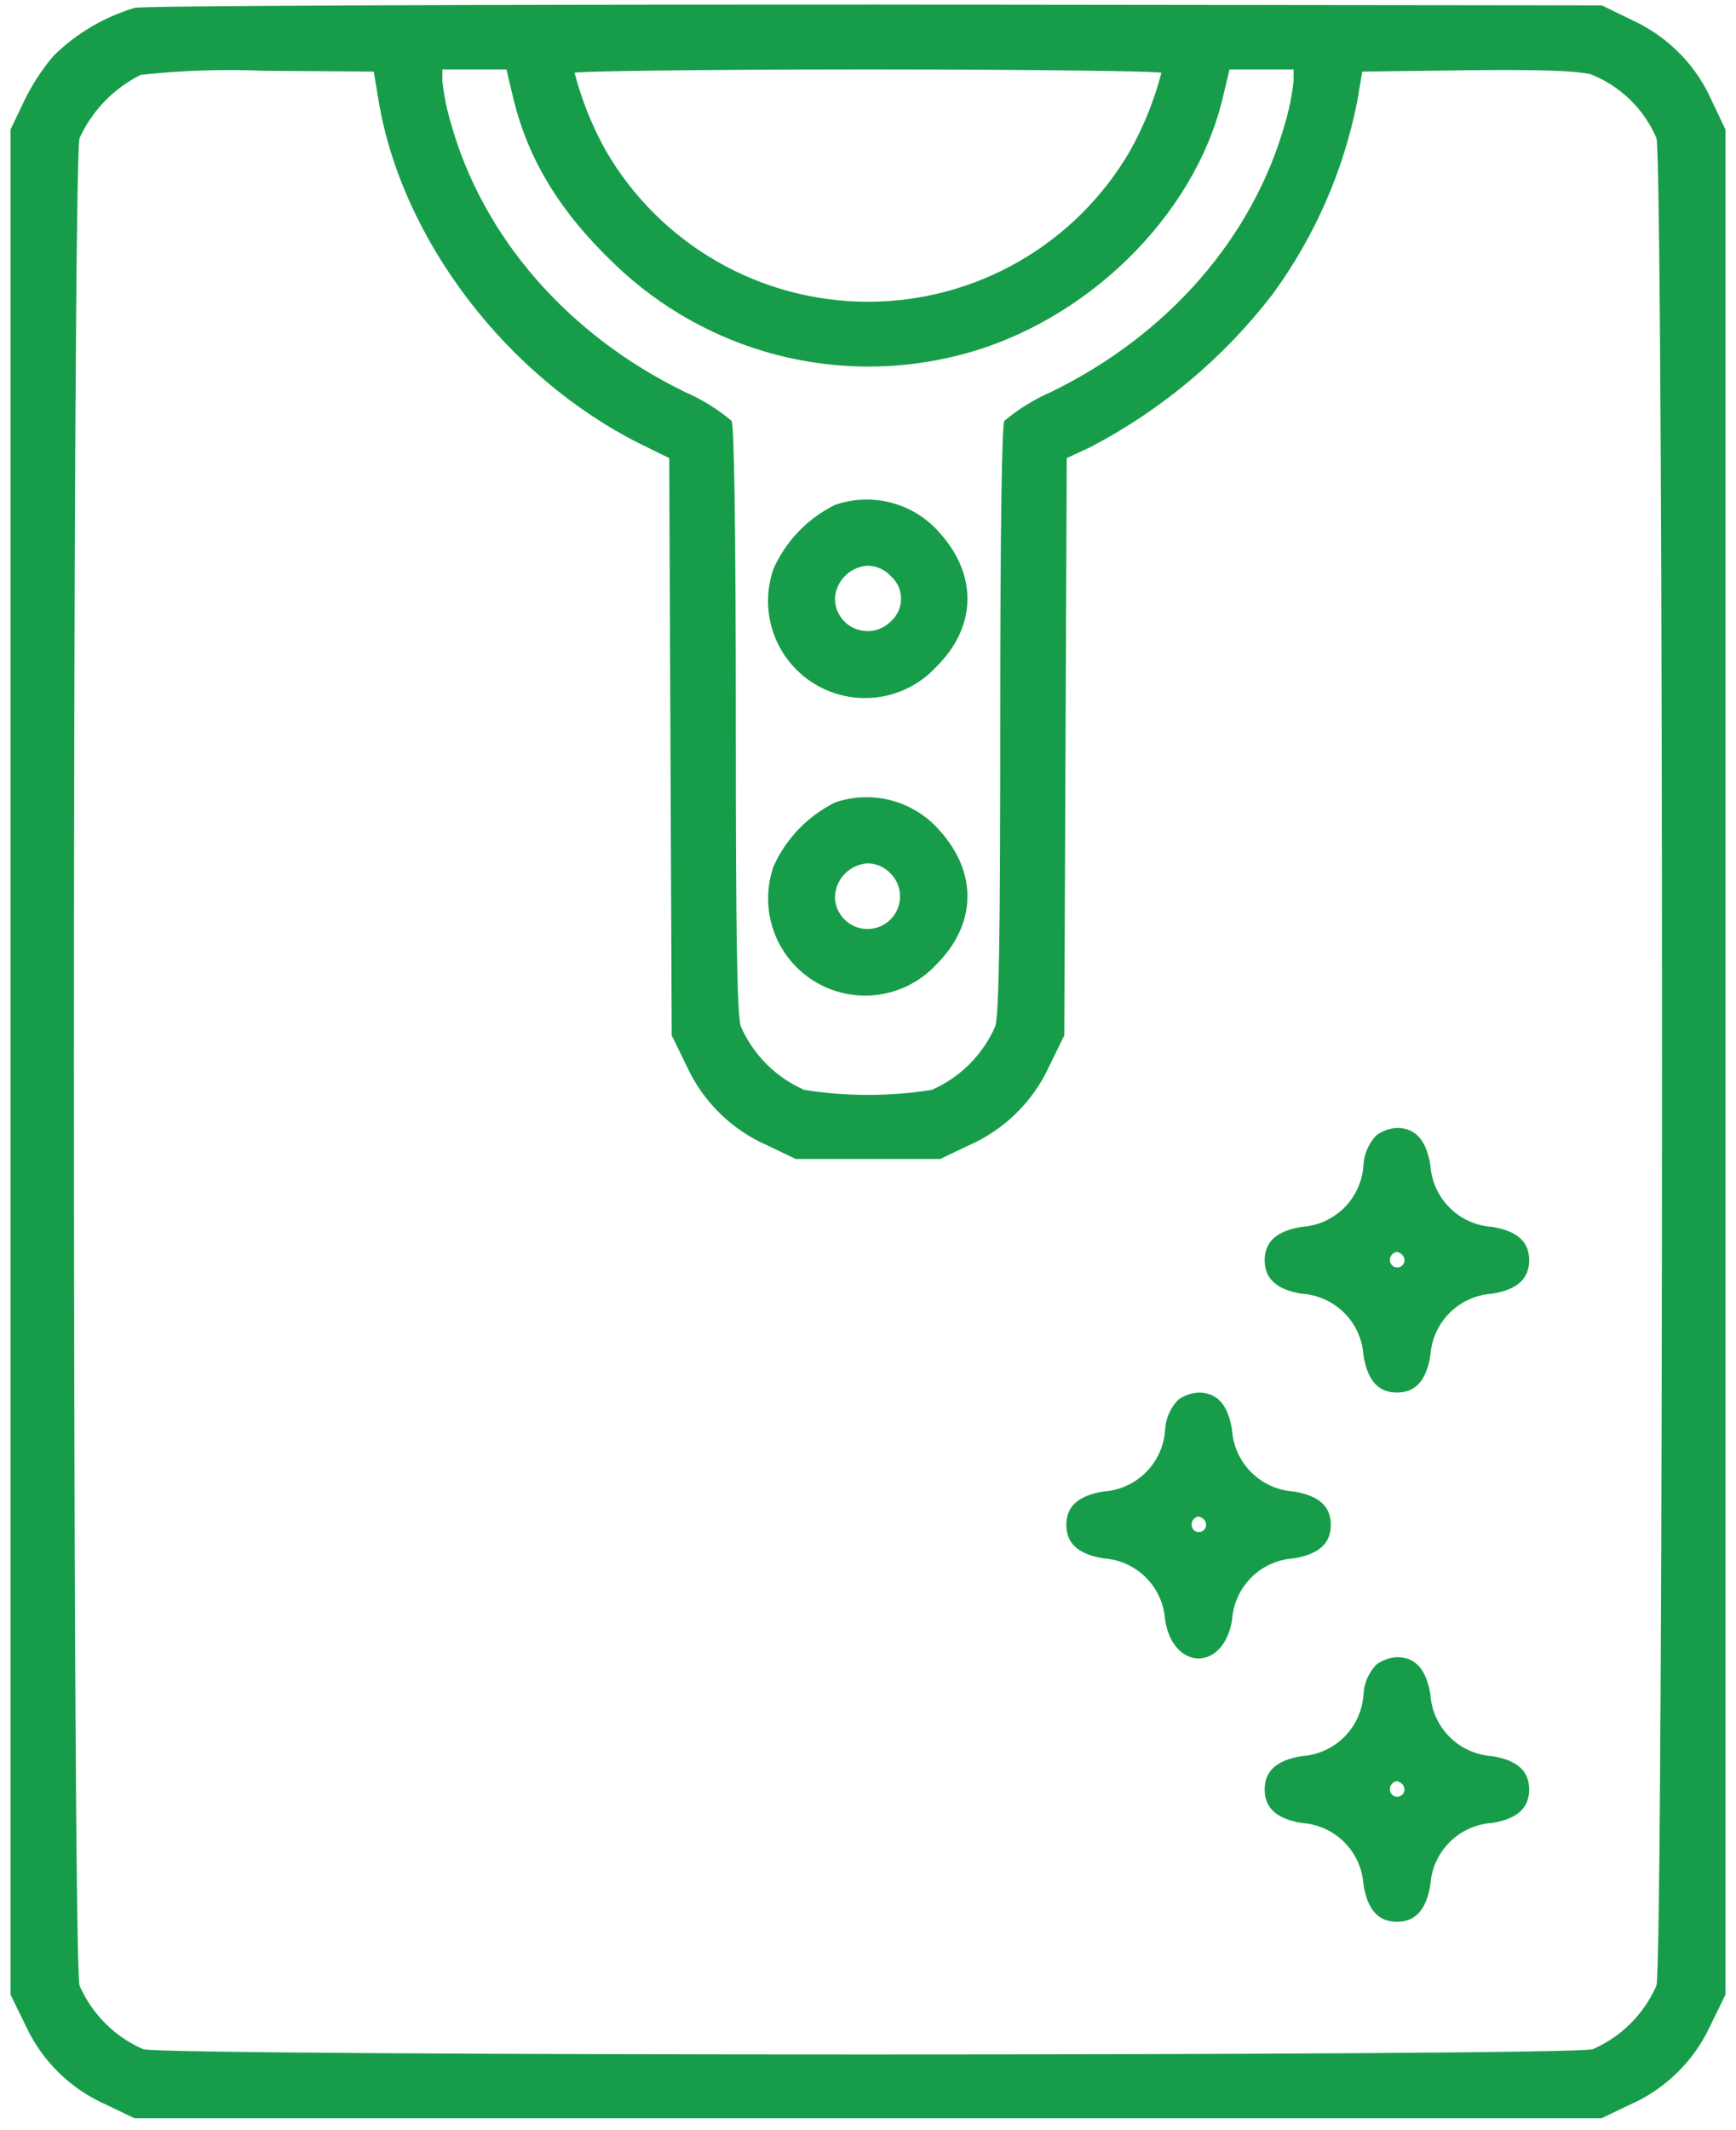 <svg width="128" height="157" viewBox="0 0 128 157" fill="none" xmlns="http://www.w3.org/2000/svg">
<path fill-rule="evenodd" clip-rule="evenodd" d="M9.947 0.577C7.686 1.245 5.625 2.461 3.947 4.117C3.074 5.145 2.337 6.281 1.754 7.497L0.779 9.538V147.005L1.906 149.315C3.116 151.922 5.241 153.994 7.878 155.136L9.919 156.116H118.082L120.123 155.136C122.76 153.994 124.885 151.922 126.094 149.315L127.222 147.005V9.538L126.247 7.497C125.105 4.861 123.034 2.736 120.428 1.527L118.112 0.396L64.639 0.336C33.013 0.336 10.649 0.427 9.947 0.577ZM27.924 7.468C29.63 17.649 37.339 27.76 47.181 32.701L49.344 33.761L49.435 55.033L49.527 76.306L50.654 78.616C51.861 81.225 53.987 83.298 56.626 84.437L58.667 85.417H69.331L71.373 84.437C74.012 83.298 76.138 81.225 77.345 78.616L78.472 76.306L78.564 55.033L78.655 33.761L80.361 32.971C85.603 30.244 90.188 26.407 93.798 21.729C96.911 17.493 99.053 12.624 100.074 7.468L100.44 5.277L108.209 5.177C113.633 5.117 116.345 5.217 117.32 5.487C118.392 5.914 119.369 6.548 120.195 7.352C121.021 8.157 121.68 9.118 122.134 10.178C122.682 12.008 122.682 144.505 122.134 146.335C121.218 148.434 119.542 150.11 117.442 151.025C115.613 151.545 12.385 151.545 10.557 151.025C8.457 150.11 6.781 148.435 5.865 146.335C5.316 144.505 5.316 12.008 5.865 10.178C6.792 8.155 8.383 6.51 10.374 5.517C13.399 5.188 16.444 5.088 19.484 5.217L27.559 5.277L27.924 7.468ZM37.857 7.287C38.957 11.798 41.3 15.639 45.322 19.469C48.646 22.671 52.736 24.966 57.201 26.136C61.665 27.306 66.355 27.31 70.822 26.15C80.053 23.769 88.037 15.969 90.139 7.287L90.657 5.117H95.379V5.977C95.267 7.007 95.063 8.024 94.77 9.018C92.424 17.459 86.147 24.68 77.494 28.89C76.249 29.43 75.09 30.147 74.051 31.02C73.868 31.39 73.751 38.972 73.751 52.993C73.751 68.895 73.66 74.686 73.386 75.636C72.47 77.736 70.794 79.411 68.694 80.326C65.585 80.817 62.418 80.817 59.309 80.326C57.209 79.411 55.533 77.736 54.617 75.636C54.343 74.686 54.252 68.895 54.252 52.993C54.252 38.972 54.129 31.39 53.946 31.02C52.908 30.147 51.749 29.43 50.504 28.89C41.851 24.68 35.574 17.459 33.228 9.018C32.935 8.024 32.731 7.007 32.618 5.977V5.117H37.341L37.857 7.287ZM85.632 5.367C85.109 7.379 84.331 9.314 83.316 11.128C81.35 14.508 78.531 17.314 75.141 19.264C71.751 21.213 67.909 22.24 63.999 22.24C60.089 22.24 56.247 21.213 52.857 19.264C49.467 17.314 46.648 14.508 44.682 11.128C43.667 9.314 42.889 7.379 42.367 5.367C42.367 5.247 52.117 5.117 63.999 5.117C75.913 5.117 85.632 5.247 85.632 5.367Z" fill="#179D49"/>
<path fill-rule="evenodd" clip-rule="evenodd" d="M101.476 83.677C100.909 84.275 100.574 85.055 100.532 85.878C100.456 87.057 99.953 88.168 99.118 89.004C98.282 89.839 97.171 90.342 95.992 90.418C94.133 90.718 93.249 91.508 93.249 92.879C93.249 94.249 94.133 95.049 95.992 95.349C97.171 95.425 98.282 95.928 99.118 96.763C99.953 97.599 100.456 98.71 100.532 99.889C100.832 101.75 101.632 102.63 103 102.63C104.368 102.63 105.162 101.75 105.468 99.889C105.543 98.71 106.046 97.599 106.881 96.763C107.717 95.927 108.828 95.424 110.007 95.349C111.866 95.049 112.749 94.249 112.749 92.879C112.749 91.508 111.866 90.718 110.007 90.418C108.828 90.343 107.717 89.84 106.881 89.004C106.046 88.168 105.543 87.057 105.468 85.878C105.162 84.018 104.368 83.127 103 83.127C102.45 83.159 101.92 83.35 101.476 83.677ZM103.487 92.609C103.55 92.719 103.572 92.849 103.548 92.974C103.525 93.099 103.458 93.211 103.359 93.292C103.26 93.372 103.136 93.415 103.009 93.412C102.882 93.41 102.76 93.363 102.664 93.279C102.583 93.202 102.526 93.103 102.499 92.995C102.472 92.887 102.476 92.773 102.511 92.667C102.547 92.561 102.611 92.467 102.698 92.397C102.784 92.326 102.889 92.281 103 92.268C103.1 92.288 103.195 92.329 103.279 92.387C103.363 92.446 103.434 92.521 103.487 92.609Z" fill="#179D49"/>
<path fill-rule="evenodd" clip-rule="evenodd" d="M86.851 103.18C86.284 103.777 85.949 104.558 85.906 105.38C85.83 106.559 85.328 107.671 84.493 108.507C83.657 109.342 82.546 109.845 81.367 109.921C79.508 110.221 78.624 111.011 78.624 112.381C78.624 113.751 79.508 114.551 81.367 114.851C82.546 114.927 83.657 115.43 84.493 116.265C85.328 117.101 85.83 118.212 85.906 119.392C86.516 123.172 90.233 123.172 90.842 119.392C90.918 118.212 91.421 117.101 92.256 116.265C93.092 115.43 94.203 114.927 95.382 114.851C97.241 114.551 98.125 113.751 98.125 112.381C98.125 111.011 97.241 110.221 95.382 109.921C94.203 109.845 93.092 109.342 92.256 108.507C91.421 107.671 90.918 106.56 90.842 105.38C90.542 103.52 89.742 102.63 88.374 102.63C87.824 102.662 87.295 102.853 86.851 103.18ZM88.862 112.111C88.924 112.222 88.946 112.351 88.922 112.475C88.899 112.6 88.832 112.712 88.733 112.792C88.635 112.872 88.511 112.915 88.385 112.913C88.258 112.911 88.136 112.864 88.04 112.781C87.959 112.704 87.902 112.606 87.875 112.498C87.847 112.39 87.852 112.276 87.887 112.17C87.922 112.064 87.986 111.97 88.072 111.9C88.159 111.829 88.263 111.784 88.374 111.771C88.475 111.79 88.57 111.831 88.654 111.89C88.738 111.948 88.809 112.024 88.862 112.111Z" fill="#179D49"/>
<path fill-rule="evenodd" clip-rule="evenodd" d="M101.476 122.682C100.909 123.279 100.574 124.06 100.532 124.883C100.456 126.062 99.953 127.173 99.118 128.009C98.282 128.844 97.171 129.347 95.992 129.423C94.133 129.723 93.249 130.513 93.249 131.884C93.249 133.254 94.133 134.054 95.992 134.354C97.171 134.43 98.282 134.933 99.118 135.768C99.953 136.604 100.456 137.715 100.532 138.894C100.832 140.754 101.632 141.635 103 141.635C104.368 141.635 105.162 140.754 105.468 138.894C105.543 137.715 106.046 136.604 106.881 135.768C107.717 134.932 108.828 134.429 110.007 134.354C111.866 134.054 112.749 133.254 112.749 131.884C112.749 130.513 111.866 129.723 110.007 129.423C108.828 129.348 107.717 128.845 106.881 128.009C106.046 127.173 105.543 126.062 105.468 124.883C105.162 123.022 104.368 122.132 103 122.132C102.45 122.164 101.92 122.355 101.476 122.682ZM103.487 131.613C103.55 131.724 103.572 131.854 103.548 131.979C103.525 132.104 103.458 132.216 103.359 132.297C103.26 132.377 103.136 132.42 103.009 132.417C102.882 132.415 102.76 132.368 102.664 132.284C102.583 132.207 102.526 132.108 102.499 132C102.472 131.891 102.476 131.778 102.511 131.672C102.547 131.566 102.611 131.472 102.698 131.402C102.784 131.331 102.889 131.286 103 131.273C103.1 131.293 103.195 131.334 103.279 131.392C103.363 131.451 103.434 131.526 103.487 131.613Z" fill="#179D49"/>
<path fill-rule="evenodd" clip-rule="evenodd" d="M61.562 37.212C59.566 38.198 57.973 39.845 57.052 41.872C56.493 43.424 56.487 45.121 57.036 46.677C57.585 48.233 58.655 49.55 60.064 50.407C61.474 51.264 63.136 51.607 64.769 51.379C66.403 51.15 67.907 50.364 69.027 49.153C72.013 46.203 72.104 42.392 69.27 39.252C68.335 38.182 67.101 37.417 65.728 37.053C64.354 36.69 62.904 36.745 61.562 37.212ZM65.675 42.452C65.914 42.661 66.106 42.918 66.237 43.207C66.369 43.496 66.437 43.81 66.437 44.127C66.437 44.445 66.369 44.758 66.237 45.047C66.106 45.336 65.914 45.594 65.675 45.802C65.34 46.14 64.913 46.37 64.447 46.465C63.981 46.56 63.498 46.514 63.058 46.335C62.618 46.155 62.241 45.849 61.975 45.455C61.709 45.062 61.565 44.598 61.562 44.123C61.595 43.487 61.862 42.887 62.313 42.438C62.763 41.989 63.364 41.723 63.999 41.692C64.315 41.7 64.626 41.771 64.914 41.902C65.202 42.033 65.461 42.22 65.675 42.452Z" fill="#179D49"/>
<path fill-rule="evenodd" clip-rule="evenodd" d="M61.562 59.144C59.568 60.137 57.976 61.786 57.052 63.814C56.498 65.365 56.496 67.06 57.046 68.612C57.596 70.165 58.665 71.48 60.072 72.336C61.48 73.191 63.139 73.535 64.771 73.309C66.402 73.083 67.905 72.301 69.027 71.095C72.013 68.134 72.104 64.324 69.27 61.194C68.334 60.125 67.101 59.359 65.728 58.994C64.356 58.629 62.905 58.681 61.562 59.144ZM65.675 64.384C65.951 64.665 66.153 65.01 66.264 65.388C66.376 65.765 66.392 66.165 66.312 66.55C66.233 66.936 66.06 67.296 65.808 67.599C65.556 67.902 65.234 68.138 64.87 68.287C64.505 68.436 64.109 68.493 63.718 68.453C63.326 68.413 62.95 68.277 62.623 68.057C62.297 67.838 62.029 67.541 61.844 67.193C61.659 66.846 61.562 66.458 61.562 66.064C61.595 65.428 61.862 64.826 62.312 64.376C62.762 63.925 63.363 63.657 63.999 63.624C64.315 63.634 64.625 63.707 64.913 63.837C65.2 63.968 65.459 64.153 65.675 64.384Z" fill="#179D49"/>
</svg>
